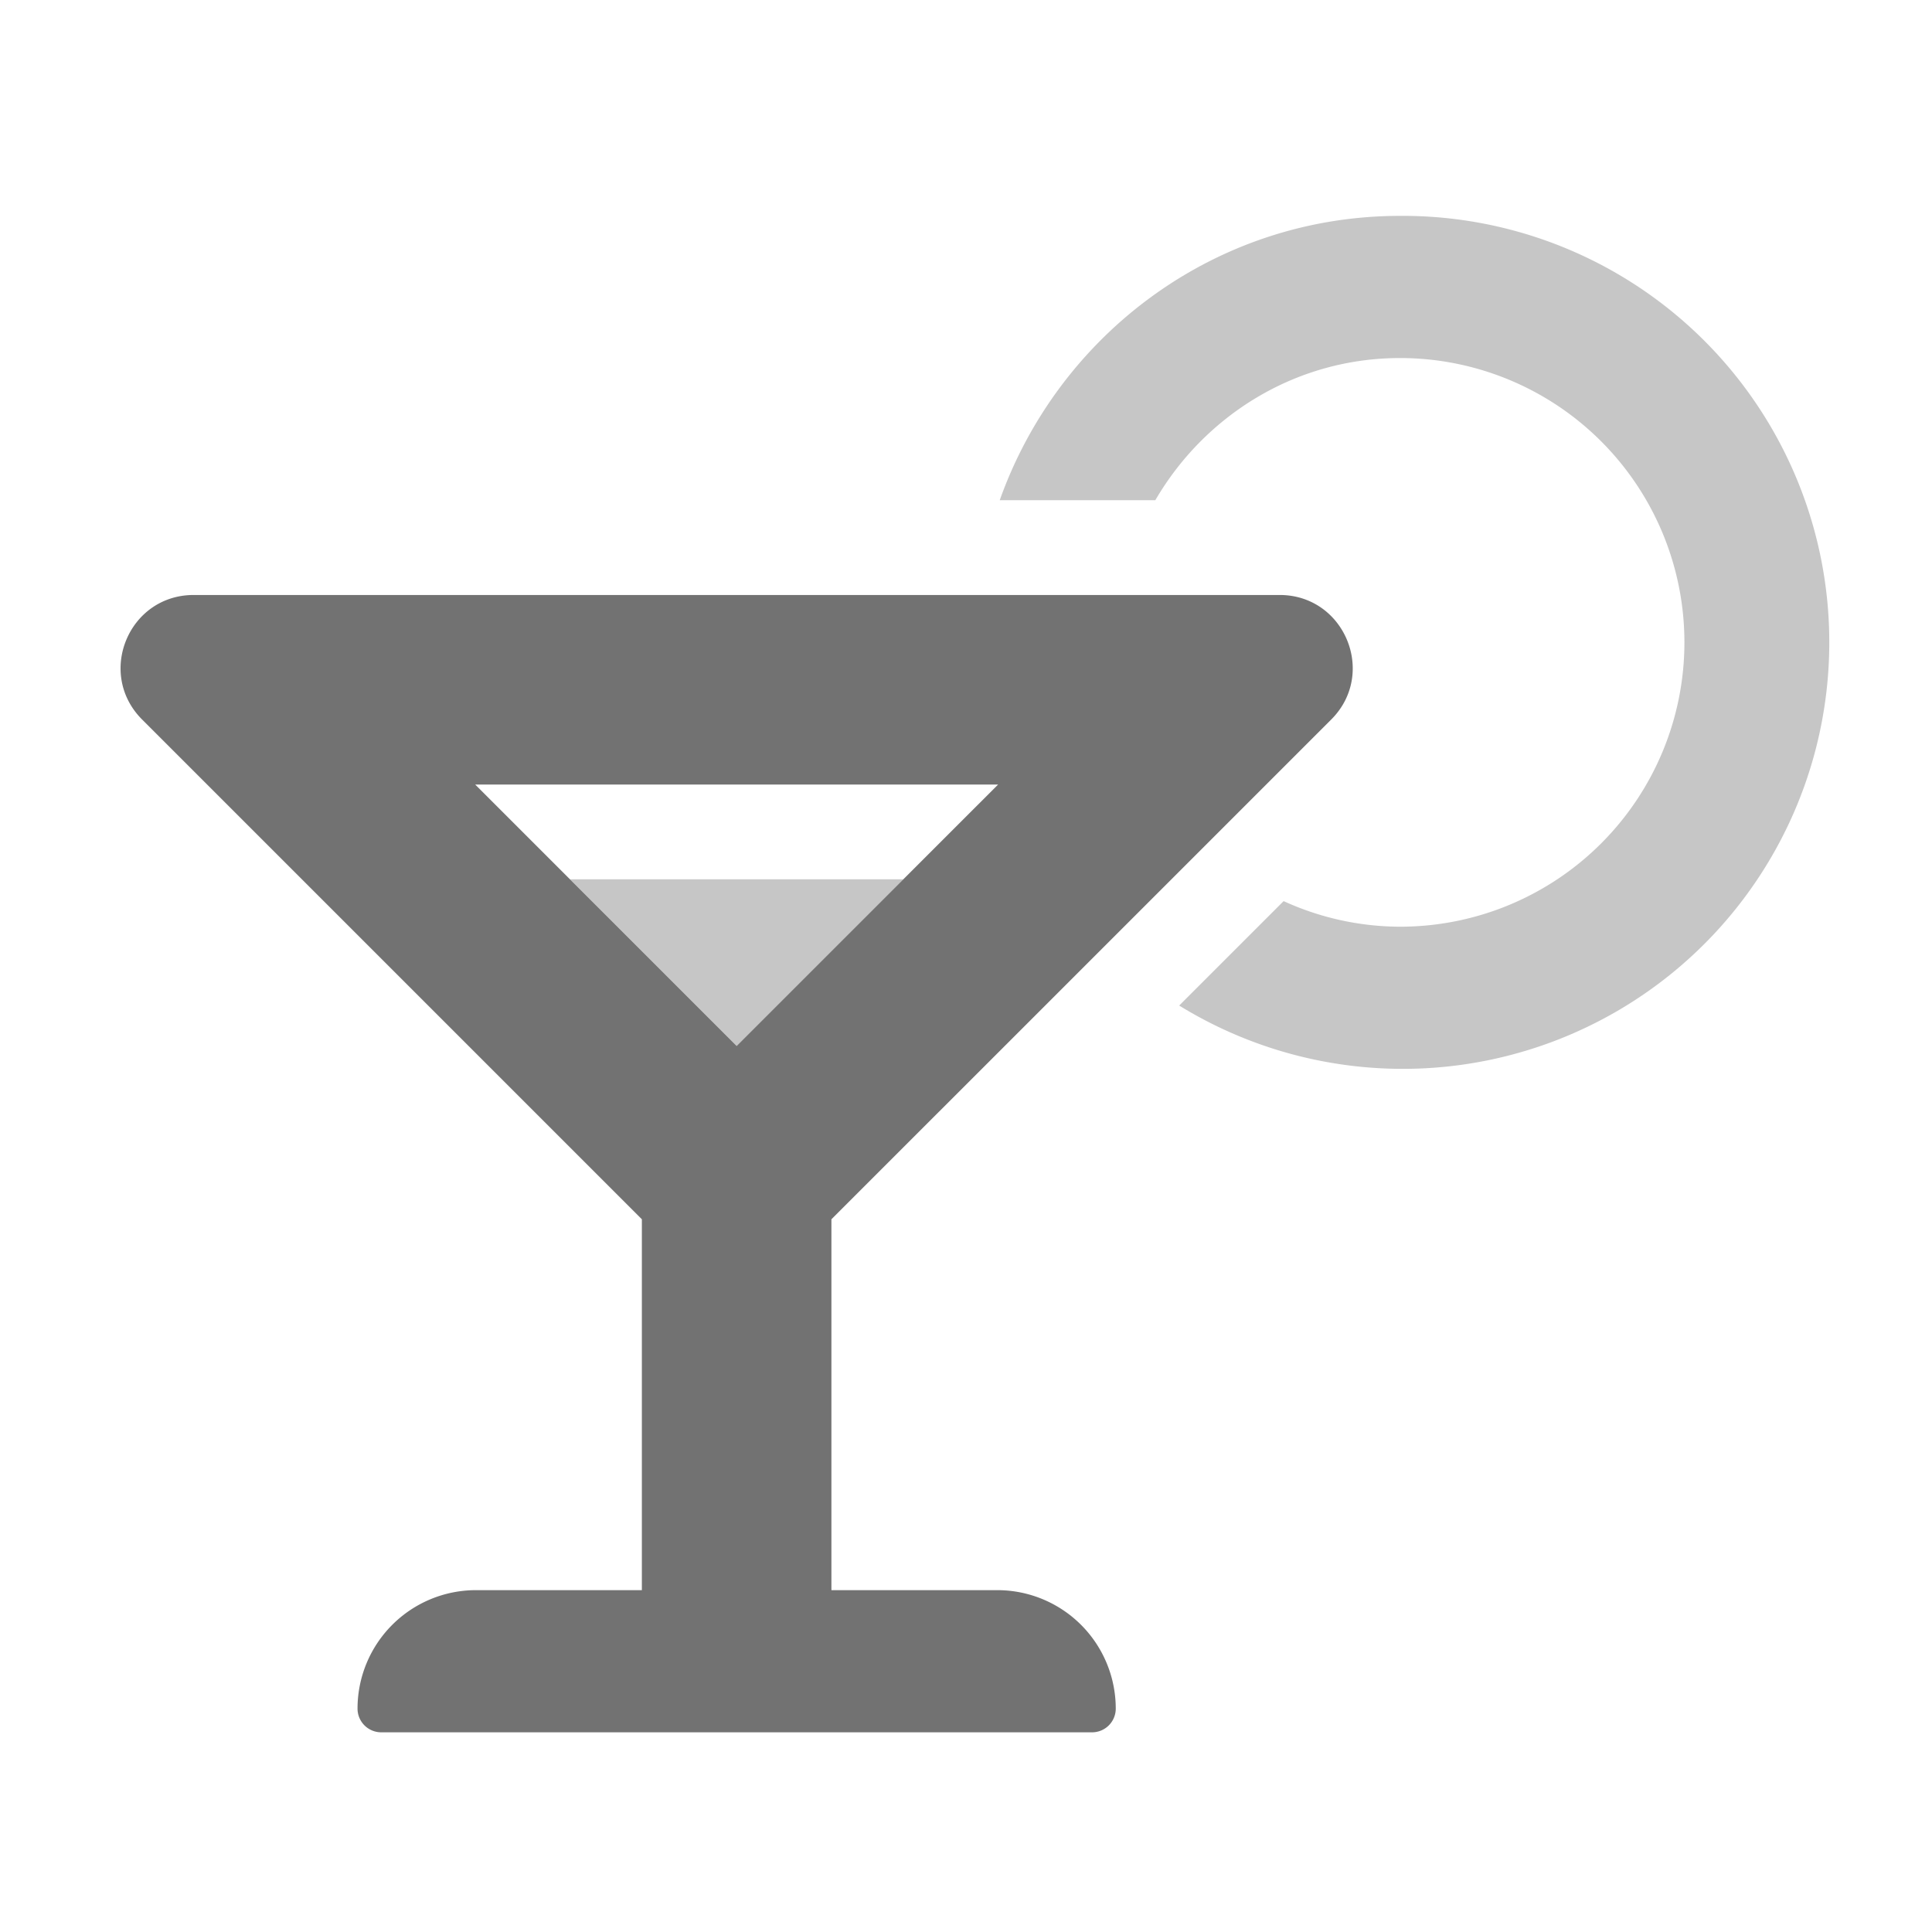 ﻿<?xml version='1.0' encoding='UTF-8'?>
<svg viewBox="-1.997 -3.575 31.995 32" xmlns="http://www.w3.org/2000/svg">
  <g transform="matrix(1.001, 0, 0, 1.001, 0, 0)">
    <g transform="matrix(0.049, 0, 0, 0.049, 0, 0)">
      <defs>
        <style>.fa-secondary{opacity:.4}</style>
      </defs>
      <path d="M208, 280.27L264.28, 224L151.72, 224zM432, 0C369.4, 0 316.66, 40.2 296.83, 96L349.36, 96C366, 67.45 396.63, 48 432, 48A96 96 0 0 1 432, 240A95 95 0 0 1 392.68, 231.36L357.42, 266.62A144 144 0 1 0 432, 0z" fill="#727272" opacity="0.4" fill-opacity="1" class="Black" />
      <path d="M408.75, 170.05C424.27, 154.53 413.28, 128 391.33, 128L24.69, 128C2.69, 128 -8.25, 154.53 7.27, 170.05L176, 338.78L176, 464L120, 464A40 40 0 0 0 80, 504A8 8 0 0 0 88, 512L328, 512A8 8 0 0 0 336, 504A40 40 0 0 0 296, 464L240, 464L240, 338.78zM208, 280.27L119.73, 192L296.28, 192z" fill="#727272" fill-opacity="1" class="Black" />
    </g>
  </g>
</svg>